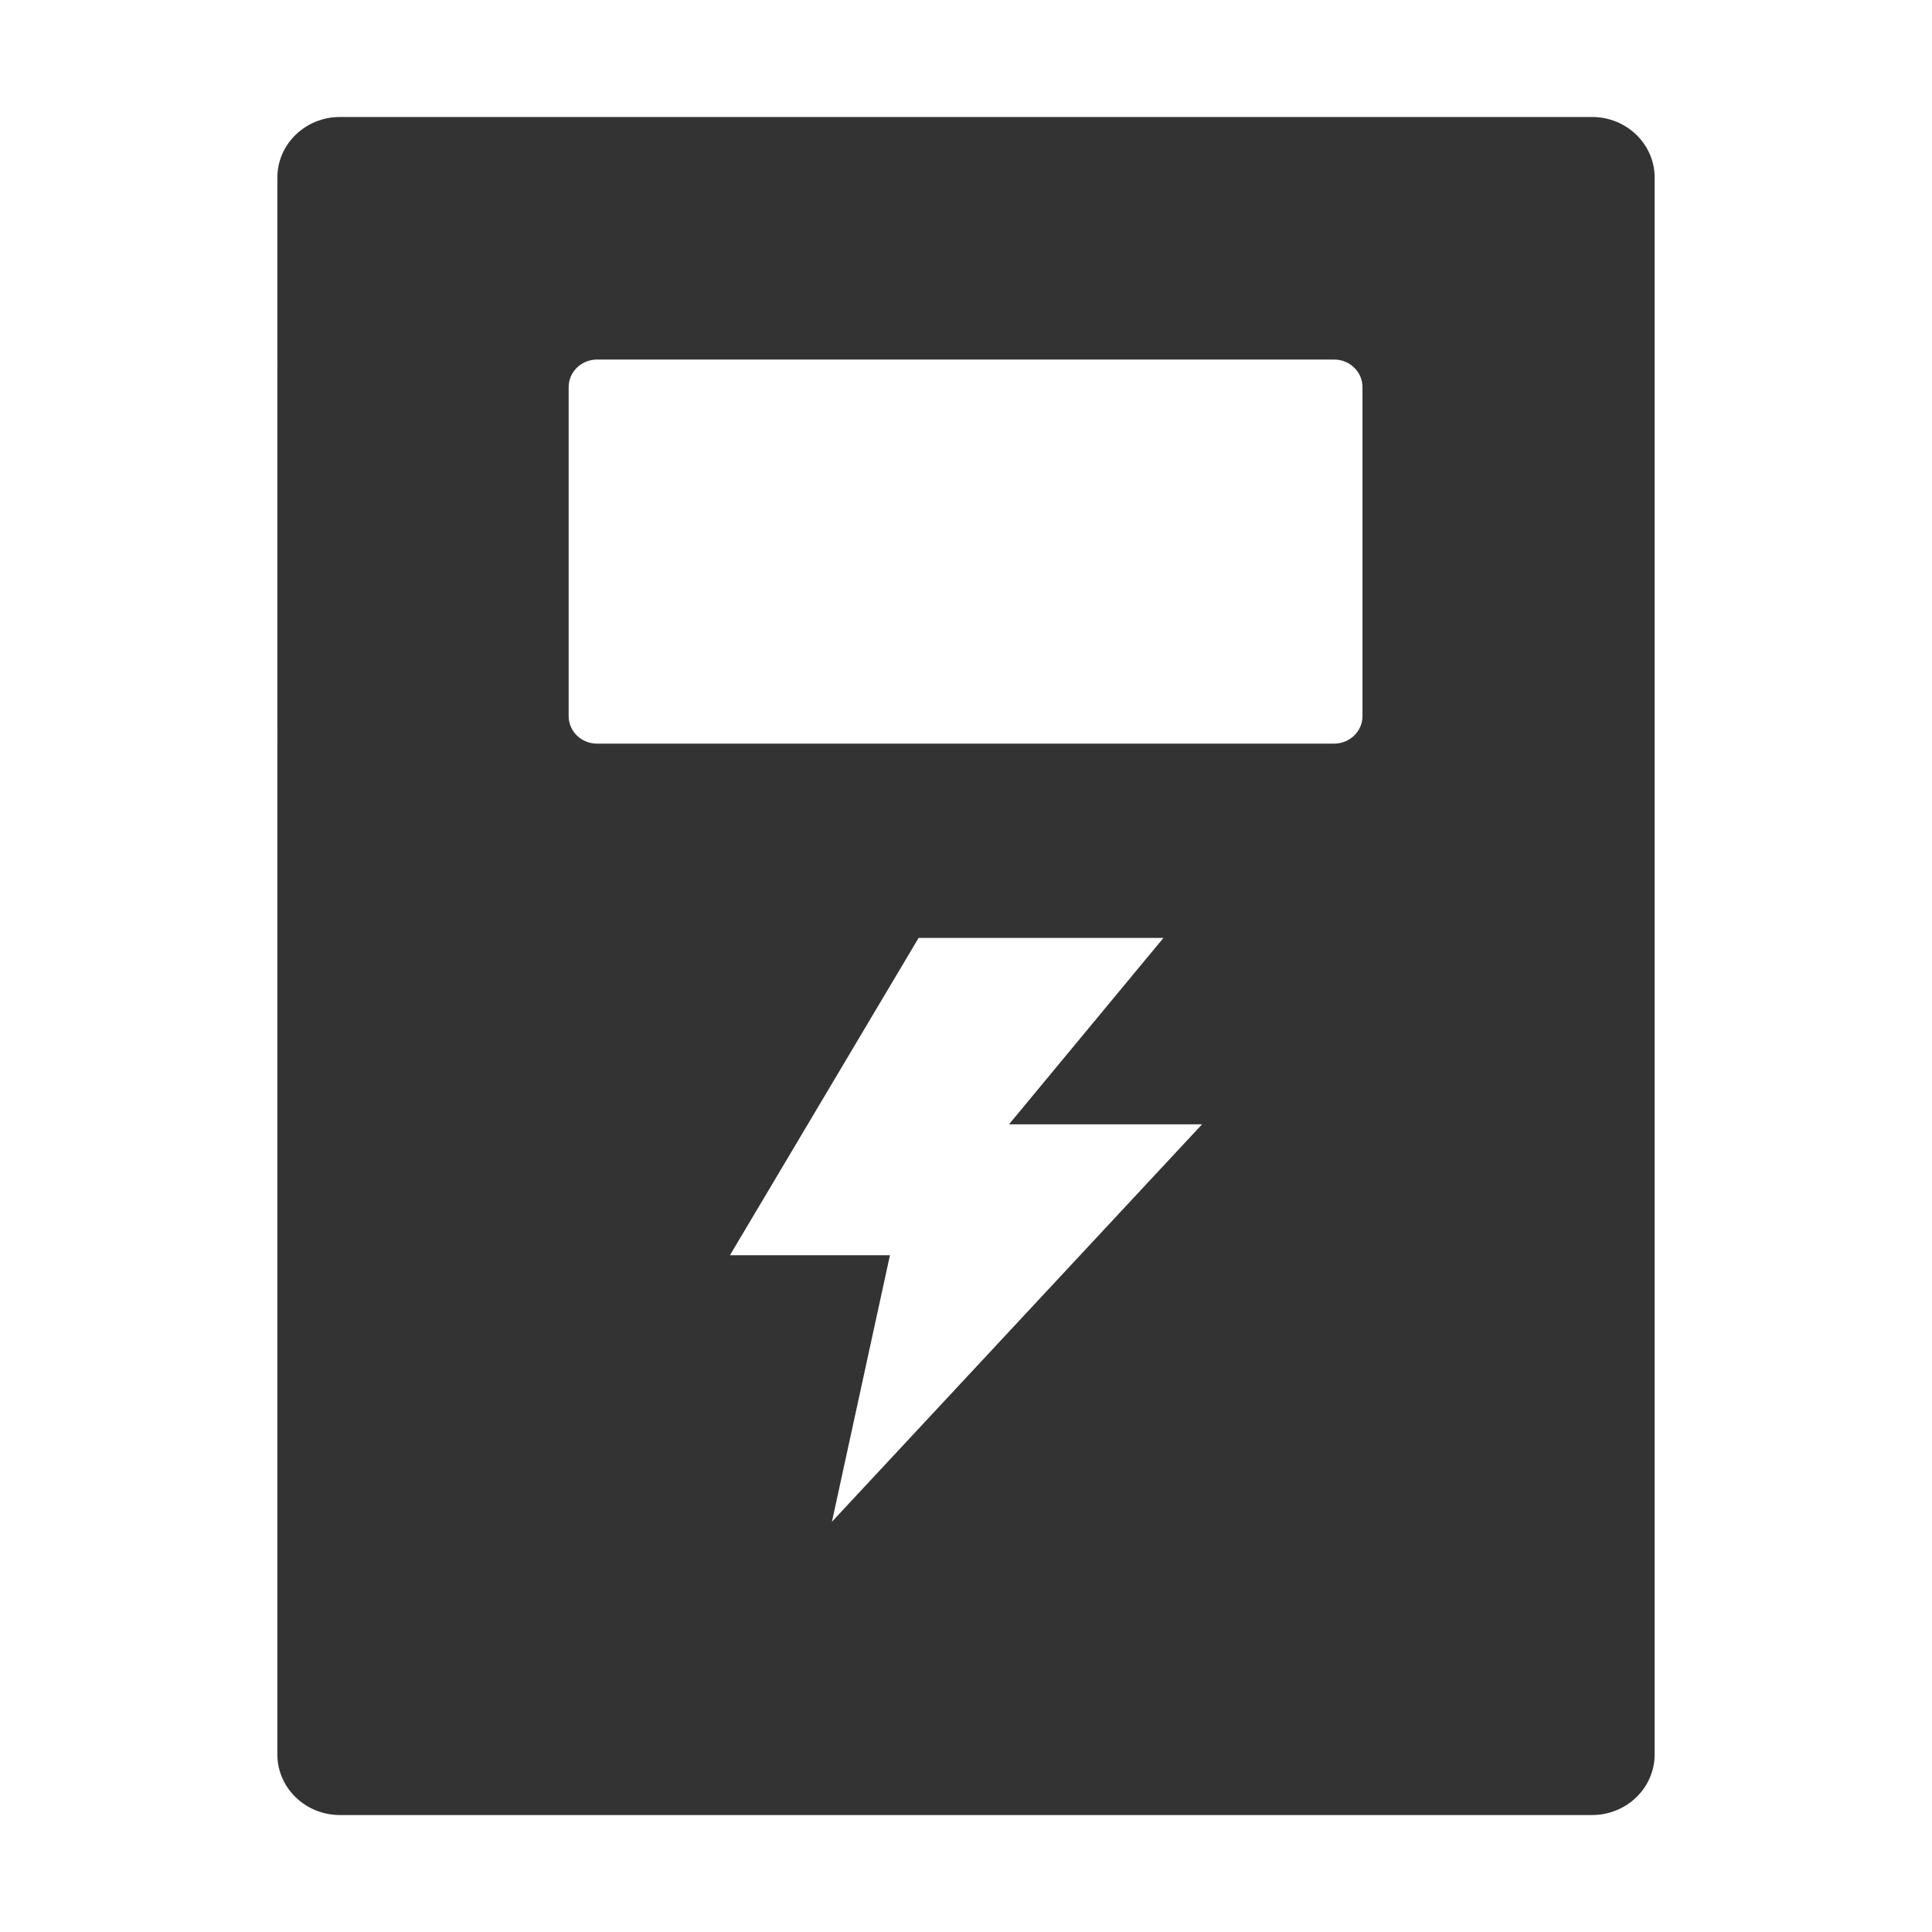 <?xml version="1.0" standalone="no"?><!DOCTYPE svg PUBLIC "-//W3C//DTD SVG 1.1//EN" "http://www.w3.org/Graphics/SVG/1.1/DTD/svg11.dtd"><svg t="1713701392530" class="icon" viewBox="0 0 1024 1024" version="1.1" xmlns="http://www.w3.org/2000/svg" p-id="13576" xmlns:xlink="http://www.w3.org/1999/xlink" width="200" height="200"><path d="M843.82 62C862.14 62 877 76.39 877 94.15v835.71c0 17.76-14.86 32.15-33.18 32.15H180.18c-18.33 0-33.18-14.39-33.18-32.15V94.15C147 76.39 161.86 62 180.18 62h663.64zM616.59 497.13H486.87L386.88 665.3h84.81l-30.75 141.26 196.17-210.64H534.79l81.85-98.79h-0.05z m90.57-306.56H316.4c-8.29 0.02-15 6.54-15 14.57v174.43c0 8.05 6.72 14.57 15.04 14.57H707.1c8.31 0 15.04-6.53 15.04-14.57V205.14c0-8.04-6.73-14.57-15.04-14.57h0.06z m0 0" fill="#333333" p-id="13577"></path></svg>